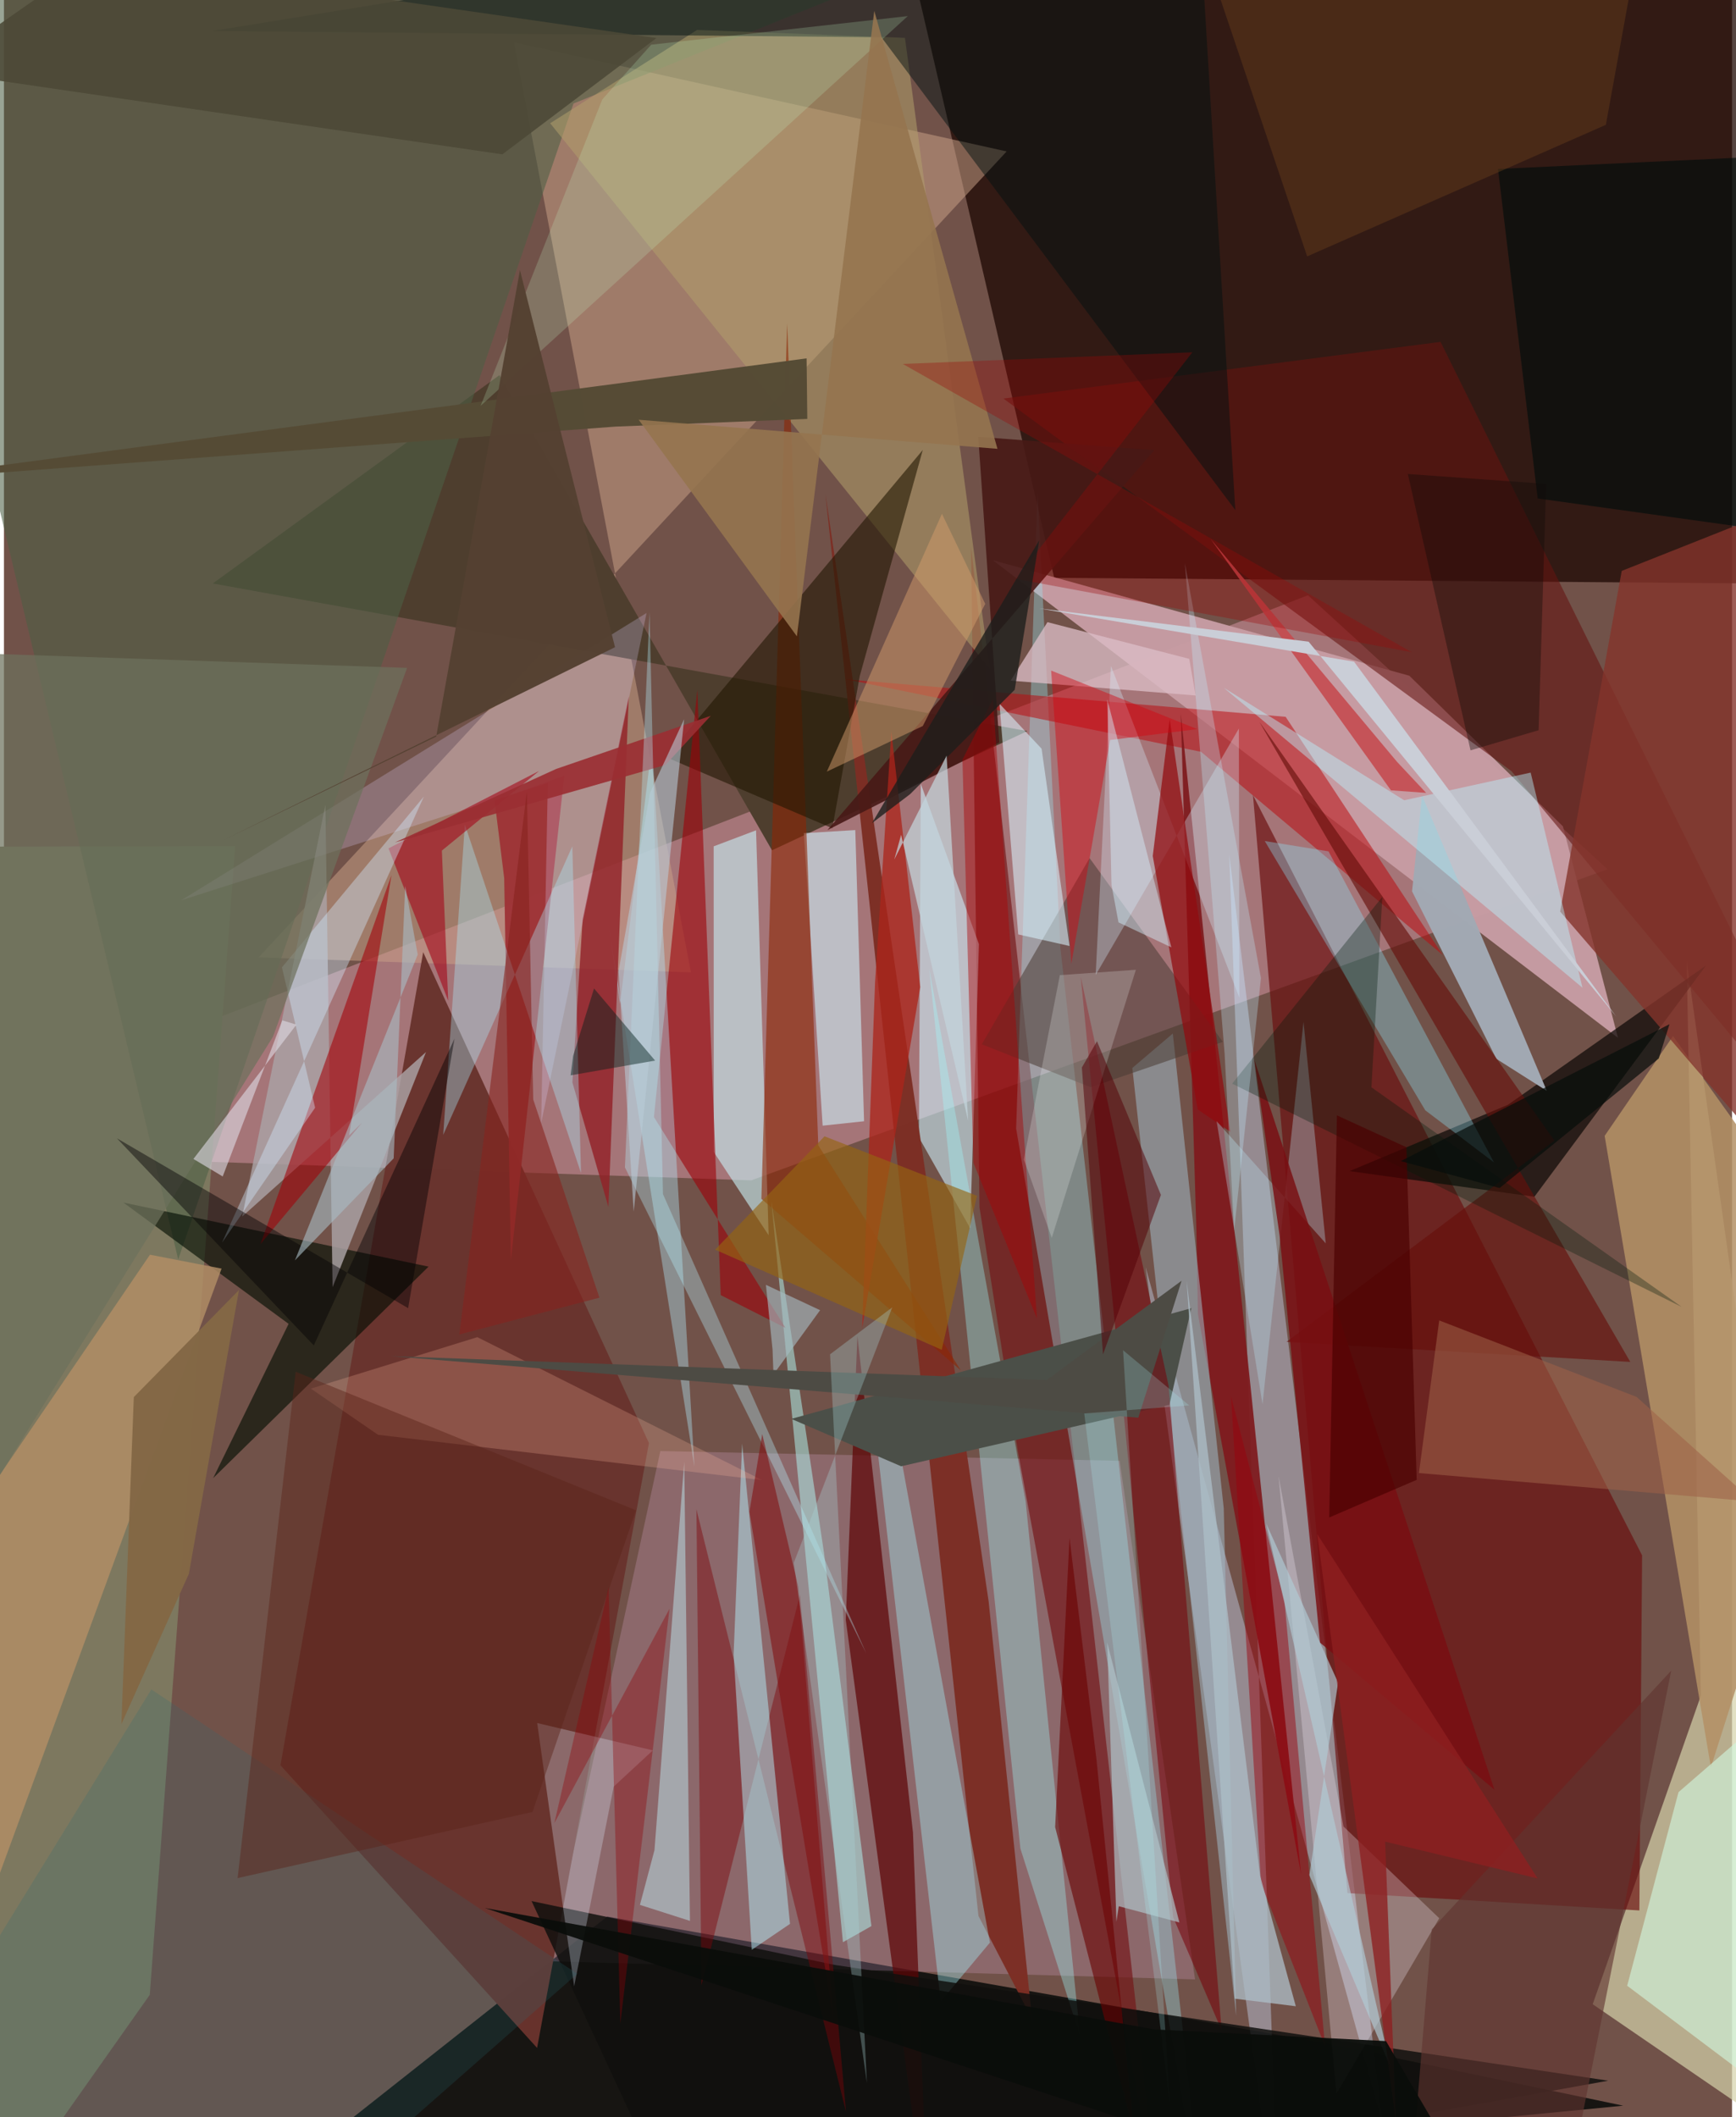 <svg xmlns="http://www.w3.org/2000/svg" width="228" height="278" viewBox="0 0 836 1024"><path fill="#715249" d="M0 0h836v1024H0z"/><path fill="#1e0903" fill-opacity=".753" d="M508.083 279.476L898 282.606 851.35-20.776 428.61-62z"/><path fill="#ffb4cc" fill-opacity=".365" d="M775.75 420.42L630.816 287.915-62 556.408l423.5 14.487z"/><path fill="#020706" fill-opacity=".808" d="M638.405 988.08l-346.594-61.092L90.578 1086l692.76-67.557z"/><path fill="#d4d1aa" fill-opacity=".706" d="M820.922 820.127l-52.333 149.248L898 1058.017l-83.95-593.13z"/><path fill="#cde1ff" fill-opacity=".392" d="M617.023 1086L592.77 413.34l74.338 614.616-114.809-415.119z"/><path fill="#c9a187" fill-opacity=".518" d="M123.2 463.05l209.145 7.247-85.623-449.848 238.342 52.792z"/><path fill="#c89da4" fill-opacity=".961" d="M780.804 501.953l-26.627-102.289-74.283-72.835-201.464-55.86z"/><path fill="#6a0b0b" fill-opacity=".647" d="M604.236 384.582l45.699 531.033 141.235 8.394 1.318-171.748z"/><path fill="#ffc6ff" fill-opacity=".188" d="M576.225 957.363L264 948.602l53.537-246.779 222.202 4.717z"/><path fill="#69342d" fill-opacity=".976" d="M257.915 990.507L133.771 853.799l69.033-393.265 109.228 237.442z"/><path fill="#7d785f" d="M-14.995 1086l85.537-121.164 41.33-555.636-173.872.41z"/><path fill="#4e3e2e" fill-opacity=".992" d="M239.69 181.454L101.038 282.198l394.053 71.406-123.538 57.648z"/><path fill="#641311" fill-opacity=".58" d="M898 576.113L729.292 372.987 483.496 192.764l211.505-27.416z"/><path fill="#4d6045" fill-opacity=".569" d="M-62-5.02L84.305 609.155l191.22-559.09L553.26-62z"/><path fill="#b39065" fill-opacity=".859" d="M825.762 854.828L898 627.675l-90.55-126.582-33.08 48.279z"/><path fill="#741416" fill-opacity=".659" d="M559.052 1071.277L490.49 701.918l-18.545-117.913-4.074-319.397z"/><path fill="#cdf2fe" fill-opacity=".584" d="M442.621 550.114l24.807 43.917 4.236-137.402-28.114-77.52z"/><path fill="#0f0a07" fill-opacity=".729" d="M823.466 466.928l-95.882 67.413-76.604 32.086 89.399 12.4z"/><path fill="#7c2f24" fill-opacity=".973" d="M476.376 774.663L397.379 238.76l74.052 687.905 25.96 49.966z"/><path fill="#99e6f0" fill-opacity=".357" d="M500.021 238.3l11.065 220.362 71 627.338-92.422-540.135z"/><path fill="#020e02" fill-opacity=".627" d="M57.784 581.646l79.92 58.656-36.496 74.615 104.207-102.289z"/><path fill="#c7eff4" fill-opacity=".612" d="M343.34 409.347l.046 147.839 26.544 40.265-6.088-195.854z"/><path fill="#b19f6c" fill-opacity=".541" d="M335.326 14.474l100.548 3.839L476.84 323.49 264.244 59.618z"/><path fill="#c6dce4" fill-opacity=".71" d="M396.057 544.447l20.039-2.139-4.245-140.826-24.875 1.492z"/><path fill="#ba0c10" fill-opacity=".537" d="M620.045 346.703l76.02 115.224-116.962-98.312-171.774-35.06z"/><path fill="#7e1a1d" fill-opacity=".933" d="M577.606 635.611l49.949 271.178-58.245-561.657 7.54 249.343z"/><path fill="#9fbcc8" fill-opacity=".533" d="M590.098 729.491l6.013 245.582-50.236-458.536 19.582-16.648z"/><path fill="#8d2604" fill-opacity=".592" d="M366.417 579.834l96.509 82.992-68.968-108.861-15.071-397.511z"/><path fill="#564c36" fill-opacity=".996" d="M388.632 202.618l-.335-29.287L-62 233.091l357.822-26.755z"/><path fill="#b2f9f6" fill-opacity=".506" d="M396.7 750.968l22.954 180.606-13.778 7.807-34.626-358.403z"/><path fill="#5e0405" fill-opacity=".698" d="M412.889 646.258l-5.65 137.18 39.893 296.188-7.376-193.32z"/><path fill="#aaa2a5" fill-opacity=".827" d="M204.175 508.84l-88.918 79.554 40.244-199.113 3.481 233.292z"/><path fill="#a2a9b3" fill-opacity=".996" d="M681.196 431.108l4.828-46.398 60.36 142.899-24.399-15.483z"/><path fill="#9efdff" fill-opacity=".341" d="M447.643 468.621l44.067 425.413 28.921 90.99-26.382-258.916z"/><path fill="#a6f5fd" fill-opacity=".376" d="M430.532 686.194l-7.512 18.556 30.15 263.298 23.82-28.495z"/><path fill="#9e3437" fill-opacity=".965" d="M237.355 387.221l4.647 37.514 3.224 184.767 25.852-234.319z"/><path fill="#4b4f48" d="M434.033 709.191l-53.144-22.93 193.523-53.546-10.585 46.7z"/><path fill="#201600" fill-opacity=".58" d="M320.264 366.202l124.24-148.572-30.46 109.223-13.309 73.763z"/><path fill="#9e0107" fill-opacity=".592" d="M314.447 540.269l63.65 102.006-31.347-15.87-11.31-292.785z"/><path fill="#b1eafe" fill-opacity=".392" d="M292.379 446.64l41.63 262.736-20.505-349.455-15.441 125.547z"/><path fill="#4a3b35" fill-opacity=".545" d="M473.067 505.088l52.13-90.058 64.483 88.897-63.934 21.941z"/><path fill="#770008" fill-opacity=".545" d="M589.075 982.027l-23.457-54.77-44.695-454.788L563.38 670.02z"/><path fill="#b28e66" fill-opacity=".82" d="M-62 801.331L70.642 606.856l34.637 6.712L-8.016 922.464z"/><path fill="#471915" fill-opacity=".902" d="M481.507 359.133l-83.12 42.344 158.126-183.74-85.158-6.453z"/><path fill="#922127" fill-opacity=".808" d="M279.943 444.695l-4.95 78.83 17.411 60.204 9.87-247z"/><path fill="#dbbdc7" fill-opacity=".765" d="M573.408 318.665l-68.59-17.752-17.843 28.297 89.54 7.173z"/><path fill="#001112" fill-opacity=".482" d="M424.49 18.031l-323.616-3.053L576.976-62l18.72 308.71z"/><path fill="#10100e" fill-opacity=".839" d="M776.108 1006.357L332.531 1086l-77.29-166.52 146.654 30.884z"/><path fill="#84342b" fill-opacity=".796" d="M898 230.37l-115.37 45.758-29.78 164.774L898 609.144z"/><path fill="#d2f6de" fill-opacity=".616" d="M810.107 866.795l-24.842 93.631 100.871 75.948L898 790.636z"/><path fill="#ded3ff" fill-opacity=".243" d="M310.87 296.476l-50.98 246.731 3.204-164.462L85.72 435.448z"/><path fill="#7b0308" fill-opacity=".439" d="M385.11 771.225l-47.663 188.94-2.455-230.174 72.371 291.449z"/><path fill="#b4eef8" fill-opacity=".498" d="M352.985 800.18l8.789 142.883 18.492-12.552-23.16-232.314z"/><path fill="#fcf6ff" fill-opacity=".267" d="M648.044 883.42L616.6 713.847l28.034 298.772 49.723-84.833z"/><path fill="#a20007" fill-opacity=".573" d="M187.473 423.255l-20.486 125.881 6.161-6.018L124.1 601.72z"/><path fill="#d6f0ff" fill-opacity=".325" d="M535.537 322.066l-7.392 149.486 69.271-119.18.23 130.164z"/><path fill="#ac251b" fill-opacity=".769" d="M421.413 475.281l7.88-121.362 13.984 123.498-28.126 165.222z"/><path fill="#8de6fa" fill-opacity=".345" d="M640.778 411.76l80.047 150.435-33.228-25.17-77.654-130.244z"/><path fill="#baf3ff" fill-opacity=".443" d="M763.647 477.735l-25.066-104.058-61.191 13.378-87.295-54.424z"/><path fill="#c2f1fb" fill-opacity=".455" d="M314.701 894.856l-7.037 26.468 24.2 7.746-2.768-222.092z"/><path fill="#aceeff" fill-opacity=".357" d="M279.16 567.367l-56.173-168.545-10.491 150.072 62.465-139.549z"/><path fill="#000d0c" fill-opacity=".643" d="M741.978 241.085L898 262.837V73.515l-175.227 8.202z"/><path fill="#d6f1fc" fill-opacity=".573" d="M481.587 340.336l20.391 21.783 13.518 95.42-24.827-5.599z"/><path fill="#ffb99f" fill-opacity=".235" d="M366.794 715.878l-185.807-21.92-32.533-22.337 80.56-24.884z"/><path fill="#910b0f" fill-opacity=".722" d="M563.94 347.877l-8.185 66.127 21.744 122.572 15.775 10.864z"/><path fill="#660f0b" fill-opacity=".631" d="M786.777 658.714l-179.453-309.61 142.751 202.582-129.603 97.32z"/><path fill="#9b010b" fill-opacity=".475" d="M608.12 910.856l-14.501-235.43 25.834 98.729 19.675 215.692z"/><path fill="#b0c3ca" fill-opacity=".69" d="M568.643 929.815L533.71 794.44l4.475 135.034 1.125-7.498z"/><path fill="#6a0000" fill-opacity=".6" d="M508.535 883.69l38.26 148.554-18.266-181.282-13.04-107.113z"/><path fill="#deebfe" fill-opacity=".29" d="M257.964 833.376l17.877 127.336 19.138-96.596 18.935-17.533z"/><path fill="#c3f6c8" fill-opacity=".208" d="M313.145 21.61L437.25 7.788 230.593 196.294l58.872-148.209z"/><path fill="#6d421b" fill-opacity=".42" d="M630.453 124.01L574.895-40.75 797.155-62 774.96 60.365z"/><path fill="#d5030f" fill-opacity=".439" d="M577.299 352.649l-42.172 5.256-18.759 108.298-9.77-141.87z"/><path fill="#acbdc6" fill-opacity=".765" d="M595.386 966.679l-23.245-347.303 35.512 287.707 17.304 63.264z"/><path fill="#a3081a" fill-opacity=".6" d="M186.036 410.327l72.855-37.45-47.042 38.52 3.068 72.594z"/><path fill="#d3ecff" fill-opacity=".396" d="M203.16 385.236l-68.683 82.637 16.05 67.9-45.052 65.29z"/><path fill="#9d6147" fill-opacity=".553" d="M684.524 712.469l161.848 13.778-56.527-50.599-95.508-37.01z"/><path fill="#b5d7e5" fill-opacity=".357" d="M639.442 601.376l-52.792-59.13 22.213 136.95 19.82-184.923z"/><path fill="#956412" fill-opacity=".639" d="M396.967 549.599l-52.932 54.814 109.624 48.435 17.082-74.468z"/><path fill="#d39d6c" fill-opacity=".494" d="M474.707 292.07L444.5 351.148l-46.42 22.06 55.692-124.698z"/><path fill="#790e11" fill-opacity=".824" d="M604.88 512.524l12.205 84.796 19.594 197.154 84.375 71.147z"/><path fill="#6d715c" fill-opacity=".718" d="M195.031 323.037L-6.694 316.19-62 809.778l192.167-308.394z"/><path fill="#2b6d77" fill-opacity=".208" d="M128.035 1086L277.36 954.655 71.301 817.12l-115.125 186.9z"/><path fill="#60352f" fill-opacity=".62" d="M806.577 808.024L751.06 1086h-73.064l12.717-152.803z"/><path fill="#9a2e33" fill-opacity=".914" d="M319.955 370.01l-130.838 37.463 78.04-35.57 74.777-25.69z"/><path fill="#4c4836" fill-opacity=".875" d="M315.656 18.412l-74.555 56.246L-34.45 34.327l78.58-54.978z"/><path fill="#94744f" fill-opacity=".902" d="M307.07 203.02l173.557 14.06L421.038 5.25l-37.427 302.519z"/><path fill="#544132" fill-opacity=".976" d="M209.11 356.258l40.518-225.614 45.99 182.387-189.443 93.277z"/><path fill="#b5f2fc" fill-opacity=".349" d="M300.407 564.633l116.776 235.096-98.37-222.17-6.494-281.387z"/><path fill="#00190b" fill-opacity=".322" d="M594.18 524.131l72.647-90.365-5.28 92.12L811.638 632.11z"/><path fill="#c54b4f" fill-opacity=".898" d="M688.027 383.498l-17.036-1.24-87.155-121.486 90.048 107.648z"/><path fill="#5a241a" fill-opacity=".455" d="M255.689 876.38l-142.656 31.99 28.098-244.906 164.664 67.016z"/><path fill="#c2f0fe" fill-opacity=".302" d="M595.133 595.09l12.97-122.022-36.806-200.605 19.231 237.307z"/><path fill="#caced7" d="M779.87 491.558L631.15 310.356l-130.466-16.093 152.444 25.762z"/><path fill="#811113" fill-opacity=".596" d="M384.292 767.526l16.991 208.619-40.644-244.99 6.187-37.573z"/><path fill="#ab0004" fill-opacity=".435" d="M463.696 367.413l5.284 194.971 30.76 75.347-21.308-299.543z"/><path fill="#9b0708" fill-opacity=".329" d="M434.835 176.021L681.07 315.455l-191.497-35.47 85.335-109.595z"/><path fill="#040003" fill-opacity=".439" d="M217.95 502.367L195.526 632.71l-140.86-82.136 95.222 100.175z"/><path fill="#b9ccd7" fill-opacity=".58" d="M312.554 383.471l16.492-35.615-24.401 238.15-7.324-116.152z"/><path fill="#4a0001" fill-opacity=".678" d="M641.121 733.962l42.31-18.22-4.967-160.87-33.62-15.414z"/><path fill="#86231e" fill-opacity=".588" d="M256.048 531.8l32.02 95.838-67.772 17.801 32.685-262.65z"/><path fill="#a8bcc4" fill-opacity=".6" d="M200.172 461.69l-59.41 147.91 47.766-49.34 5.587-131.759z"/><path fill="#f9fbfc" fill-opacity=".216" d="M547.596 469.048l-36.776 2.593-17.415 89.198 13.493 37.862z"/><path fill="#920008" fill-opacity=".361" d="M298.185 978.711l23.792-200.61-55.72 103.706 26.258-114.134z"/><path fill="#b0ccd6" fill-opacity=".659" d="M645.417 813.804l-34.759-76.864 60.236 263.216-39.386-93.238z"/><path fill="#1c1e1b" fill-opacity=".784" d="M438.346 384.12l-18.41 13.994 80.888-136.784-11.847 72.276z"/><path fill="#a5b9c0" fill-opacity=".631" d="M372.27 664.752l22.558-31.065-26.214-12.257 3.205 31.268z"/><path fill="#d5f2ff" fill-opacity=".447" d="M535.797 428.033l-2.046-89.765 30.997 119.935-25.57-12.072z"/><path fill="#4d4b44" d="M548.762 685.695l20.935-66.233-65.279 47.985-317.3-11.546z"/><path fill="#100c0a" fill-opacity=".388" d="M742.414 353.181l-32.934 9.735-30.326-133.67 66.912 4.795z"/><path fill="#540006" fill-opacity=".518" d="M521.464 516.307l10.23 138.75 28.013-77.108-30.932-74.33z"/><path fill="#c3d4db" fill-opacity=".729" d="M466.436 541.998l-32.412-138.224-3.3 11.914 25.307-50.236z"/><path fill="#a8d5d6" fill-opacity=".322" d="M417.474 1007.487l-17.829-352.46 30.107-22.707-47.65 123.531z"/><path fill="#8e1f21" fill-opacity=".784" d="M635.322 741.968l38.14 285.034-5.29-136.269 73.801 17.824z"/><path fill="#836845" fill-opacity=".984" d="M62.821 675.731l50.869-51.776-24.223 137.208-32.659 72.743z"/><path fill="#abf7fd" fill-opacity=".212" d="M522.617 683.643l41.4 333.756-22.625-364.343 31.999 26.692z"/><path fill="#0a0d0a" fill-opacity=".937" d="M668.607 987.202L726.414 1086 232.647 922.834l323.873 58.719z"/><path fill="#dcd8e1" fill-opacity=".616" d="M105.828 569.014L91.66 560.55l49.834-64.964-6.837-2.072z"/><path fill="#060e0b" fill-opacity=".702" d="M805.738 495.374l-5.169 16.563-77.021 62.664-47.836-13.011z"/><path fill="#041f1b" fill-opacity=".455" d="M275.337 510.715l10.128-32.622 29.538 34.87-40.874 7.146z"/></svg>